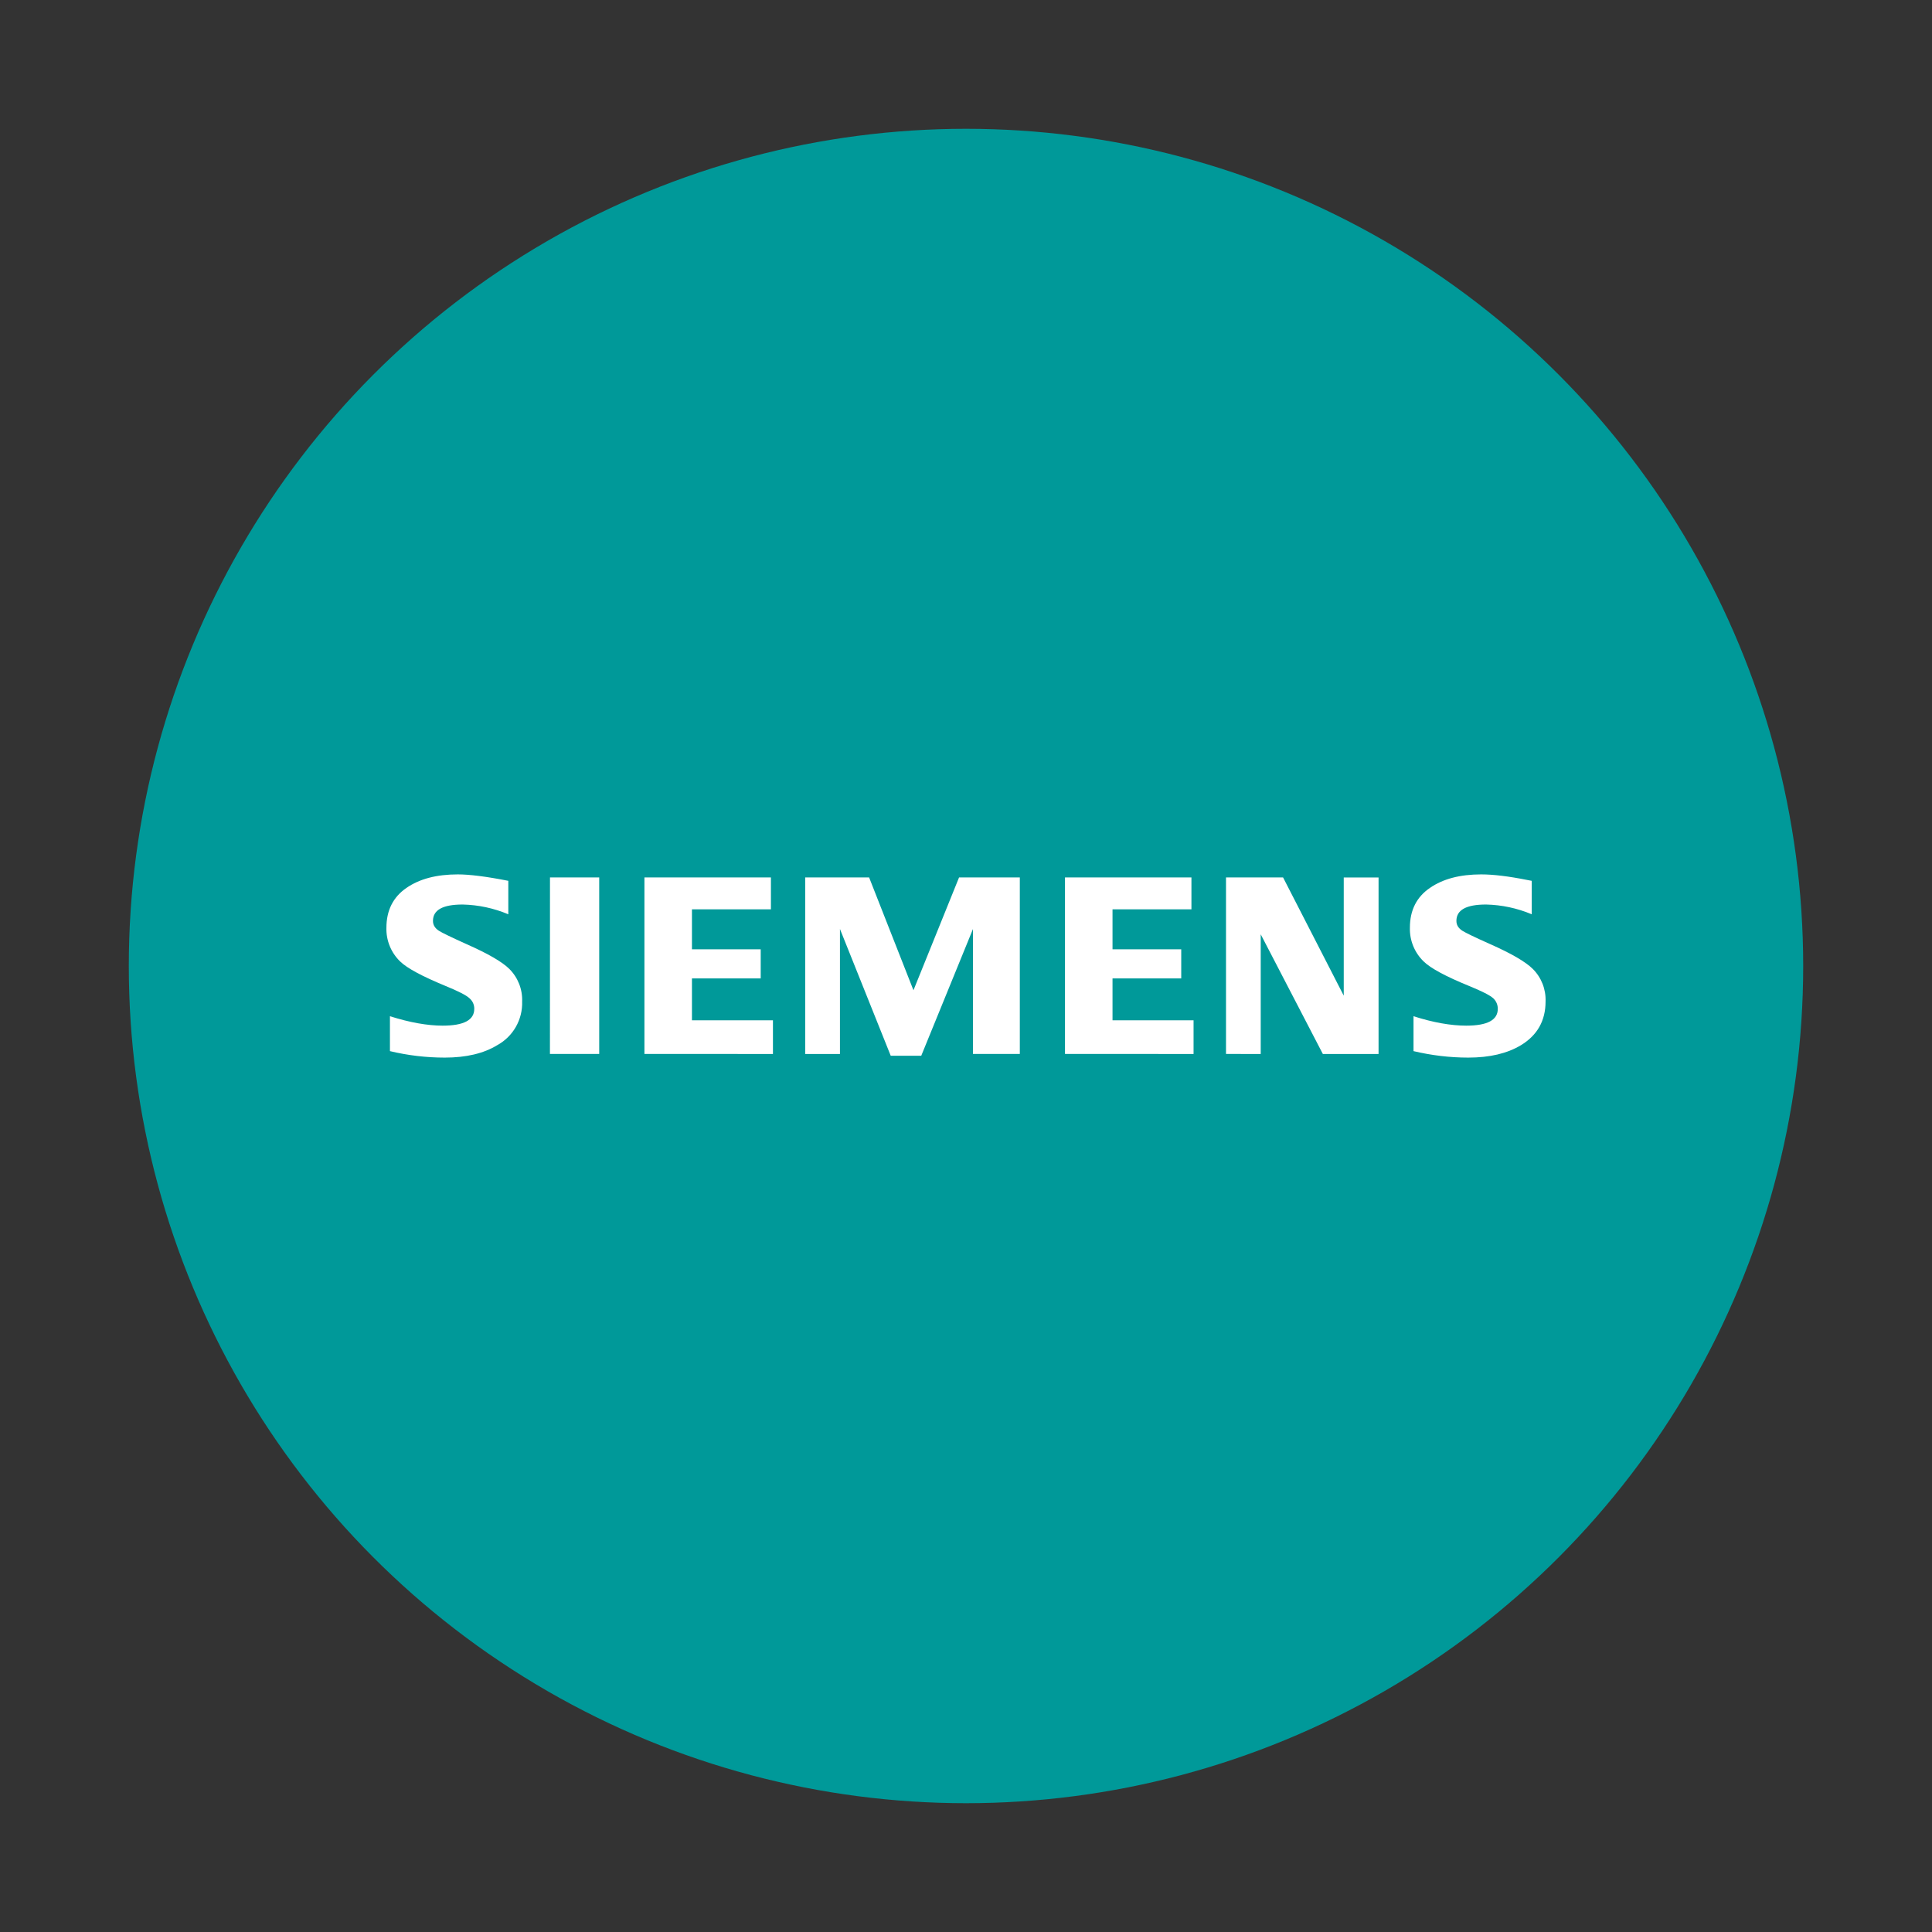 <?xml version="1.0" encoding="UTF-8" standalone="no"?><!-- Generator: Gravit.io --><svg xmlns="http://www.w3.org/2000/svg" xmlns:xlink="http://www.w3.org/1999/xlink" style="isolation:isolate" viewBox="0 0 150 150" width="150pt" height="150pt"><rect x="0" y="0" width="150" height="150" fill="#333333" stroke="none"/><circle vector-effect="non-scaling-stroke" cx="75" cy="75" r="65" fill="rgb(0,153,153)"/><path d=" M 30.275 81.609 L 30.275 78.899 C 31.814 79.387 33.185 79.631 34.367 79.631 C 36.008 79.631 36.822 79.199 36.822 78.328 C 36.829 78.018 36.697 77.72 36.462 77.517 C 36.225 77.281 35.599 76.961 34.589 76.549 C 32.791 75.805 31.608 75.178 31.064 74.645 C 30.36 73.962 29.975 73.016 30.001 72.036 C 30.001 70.685 30.523 69.645 31.555 68.939 C 32.569 68.233 33.905 67.888 35.542 67.888 C 36.443 67.888 37.753 68.049 39.465 68.387 L 39.465 70.985 C 38.341 70.511 37.137 70.254 35.918 70.227 C 34.378 70.227 33.616 70.647 33.616 71.499 C 33.616 71.815 33.767 72.062 34.082 72.269 C 34.333 72.427 35.047 72.772 36.203 73.294 C 37.877 74.033 38.988 74.675 39.548 75.231 C 40.215 75.899 40.574 76.814 40.539 77.757 C 40.585 79.165 39.835 80.478 38.598 81.151 C 37.554 81.789 36.195 82.112 34.532 82.112 C 33.099 82.112 31.67 81.943 30.275 81.609 Z  M 42.701 68.124 L 46.523 68.124 L 46.523 81.827 L 42.697 81.827 L 42.701 68.124 Z  M 50.033 81.827 L 50.033 68.124 L 59.854 68.124 L 59.854 70.602 L 53.723 70.602 L 53.723 73.703 L 59.061 73.703 L 59.061 75.963 L 53.723 75.963 L 53.723 79.214 L 60.011 79.214 L 60.011 81.831 L 50.033 81.827 Z  M 62.515 81.827 L 62.515 68.124 L 67.478 68.124 L 70.921 76.883 L 74.461 68.124 L 79.179 68.124 L 79.179 81.827 L 75.542 81.827 L 75.542 72.126 L 71.525 81.969 L 69.156 81.969 L 65.214 72.126 L 65.214 81.831 L 62.511 81.831 L 62.515 81.827 Z  M 82.686 81.827 L 82.686 68.124 L 92.503 68.124 L 92.503 70.602 L 86.376 70.602 L 86.376 73.703 L 91.711 73.703 L 91.711 75.963 L 86.376 75.963 L 86.376 79.214 L 92.668 79.214 L 92.668 81.831 L 82.686 81.827 Z  M 95.187 81.827 L 95.187 68.124 L 99.617 68.124 L 104.328 77.303 L 104.328 68.128 L 107.031 68.128 L 107.031 81.831 L 102.706 81.831 L 97.882 72.539 L 97.882 81.834 L 95.187 81.827 Z  M 109.745 81.609 L 109.745 78.899 C 111.269 79.387 112.636 79.631 113.837 79.631 C 115.474 79.631 116.288 79.199 116.288 78.328 C 116.292 78.022 116.169 77.728 115.947 77.517 C 115.699 77.281 115.068 76.961 114.058 76.549 C 112.257 75.813 111.078 75.182 110.53 74.645 C 109.823 73.96 109.436 73.009 109.464 72.025 C 109.464 70.677 109.982 69.645 111.014 68.939 C 112.035 68.233 113.364 67.888 114.997 67.888 C 115.932 67.888 117.122 68.031 118.586 68.323 L 118.924 68.387 L 118.924 70.985 C 117.799 70.511 116.596 70.254 115.376 70.227 C 113.841 70.227 113.075 70.647 113.075 71.499 C 113.075 71.815 113.225 72.062 113.54 72.265 C 113.788 72.423 114.494 72.764 115.68 73.294 C 117.343 74.03 118.451 74.675 119.01 75.231 C 119.676 75.899 120.034 76.814 119.997 77.757 C 119.997 79.244 119.359 80.378 118.083 81.151 C 117.02 81.789 115.665 82.112 113.995 82.112 C 112.564 82.112 111.142 81.939 109.745 81.609 Z " fill="rgb(255,255,255)"/></svg>